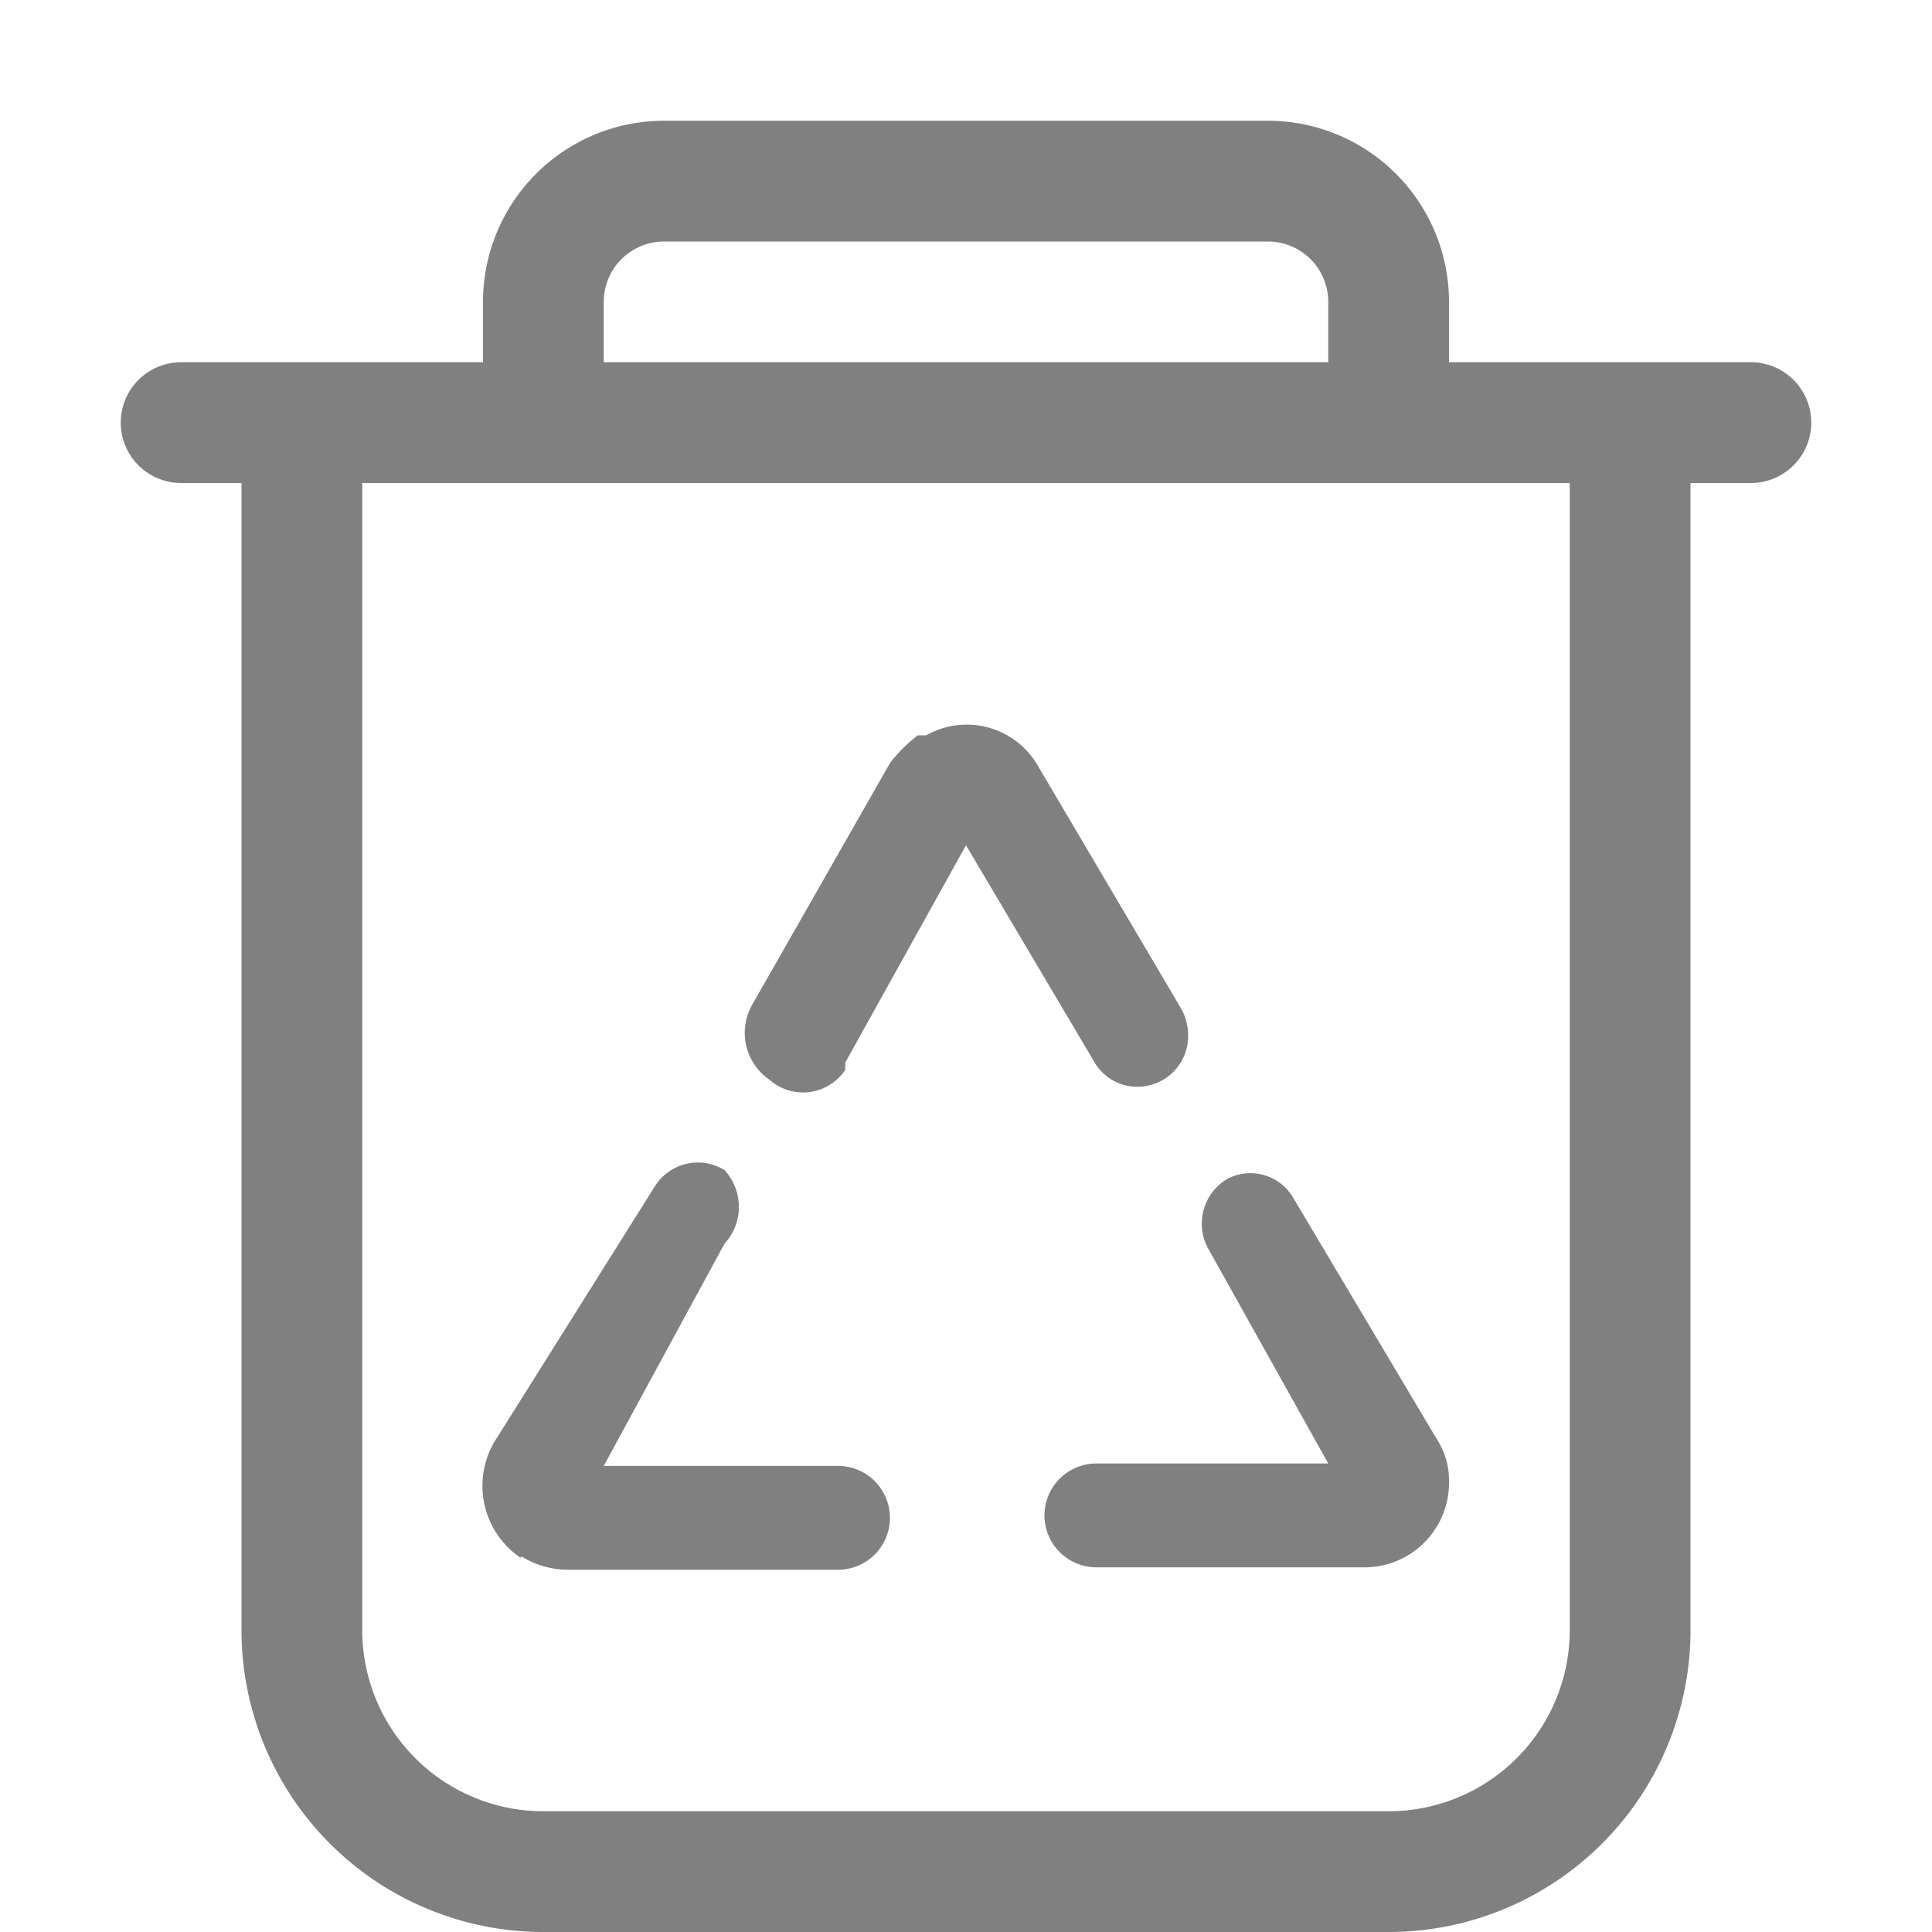 <svg id="e" xmlns="http://www.w3.org/2000/svg" viewBox="0 0 16 16"><defs><style>.cls-1{fill:gray;}</style></defs><title>16</title><g id="_16" data-name="16"><path class="cls-1" d="M10,10.33l1,1.79H9.08a.43.43,0,0,0-.43.43h0a.43.43,0,0,0,.43.43h2.23a.7.7,0,0,0,.69-.71h0a.62.62,0,0,0-.1-.35l-1.19-2a.41.41,0,0,0-.54-.16h0A.43.43,0,0,0,10,10.33Z"/><path class="cls-1" d="M4.32,12.89h0A.73.73,0,0,0,4.7,13H6.94a.43.43,0,0,0,.43-.43h0a.43.43,0,0,0-.43-.43H5L6,10.3a.45.45,0,0,0,0-.61.42.42,0,0,0-.58.14h0L4.12,11.9a.72.72,0,0,0,.19,1Z"/><path class="cls-1" d="M6.37,8.94A.42.42,0,0,0,7,8.86L7,8.8H7L8,7,9.06,8.79A.41.41,0,0,0,9.42,9a.42.42,0,0,0,.42-.42h0a.46.46,0,0,0-.06-.23l-1.18-2a.68.68,0,0,0-.93-.26H7.6a1.25,1.25,0,0,0-.23.23l-1.14,2A.47.47,0,0,0,6.37,8.94Z"/><path class="cls-1" d="M14.5,3H12V2.5A1.5,1.5,0,0,0,10.5,1h-5A1.5,1.5,0,0,0,4,2.5V3H1.5a.5.5,0,0,0,0,1H2v9.5A2.5,2.5,0,0,0,4.5,16h7A2.5,2.5,0,0,0,14,13.5V4h.5a.5.5,0,0,0,0-1ZM5,2.5A.5.5,0,0,1,5.5,2h5a.5.5,0,0,1,.5.5V3H5Zm8,11A1.5,1.5,0,0,1,11.5,15h-7A1.5,1.5,0,0,1,3,13.5V4H13Z"/></g></svg>